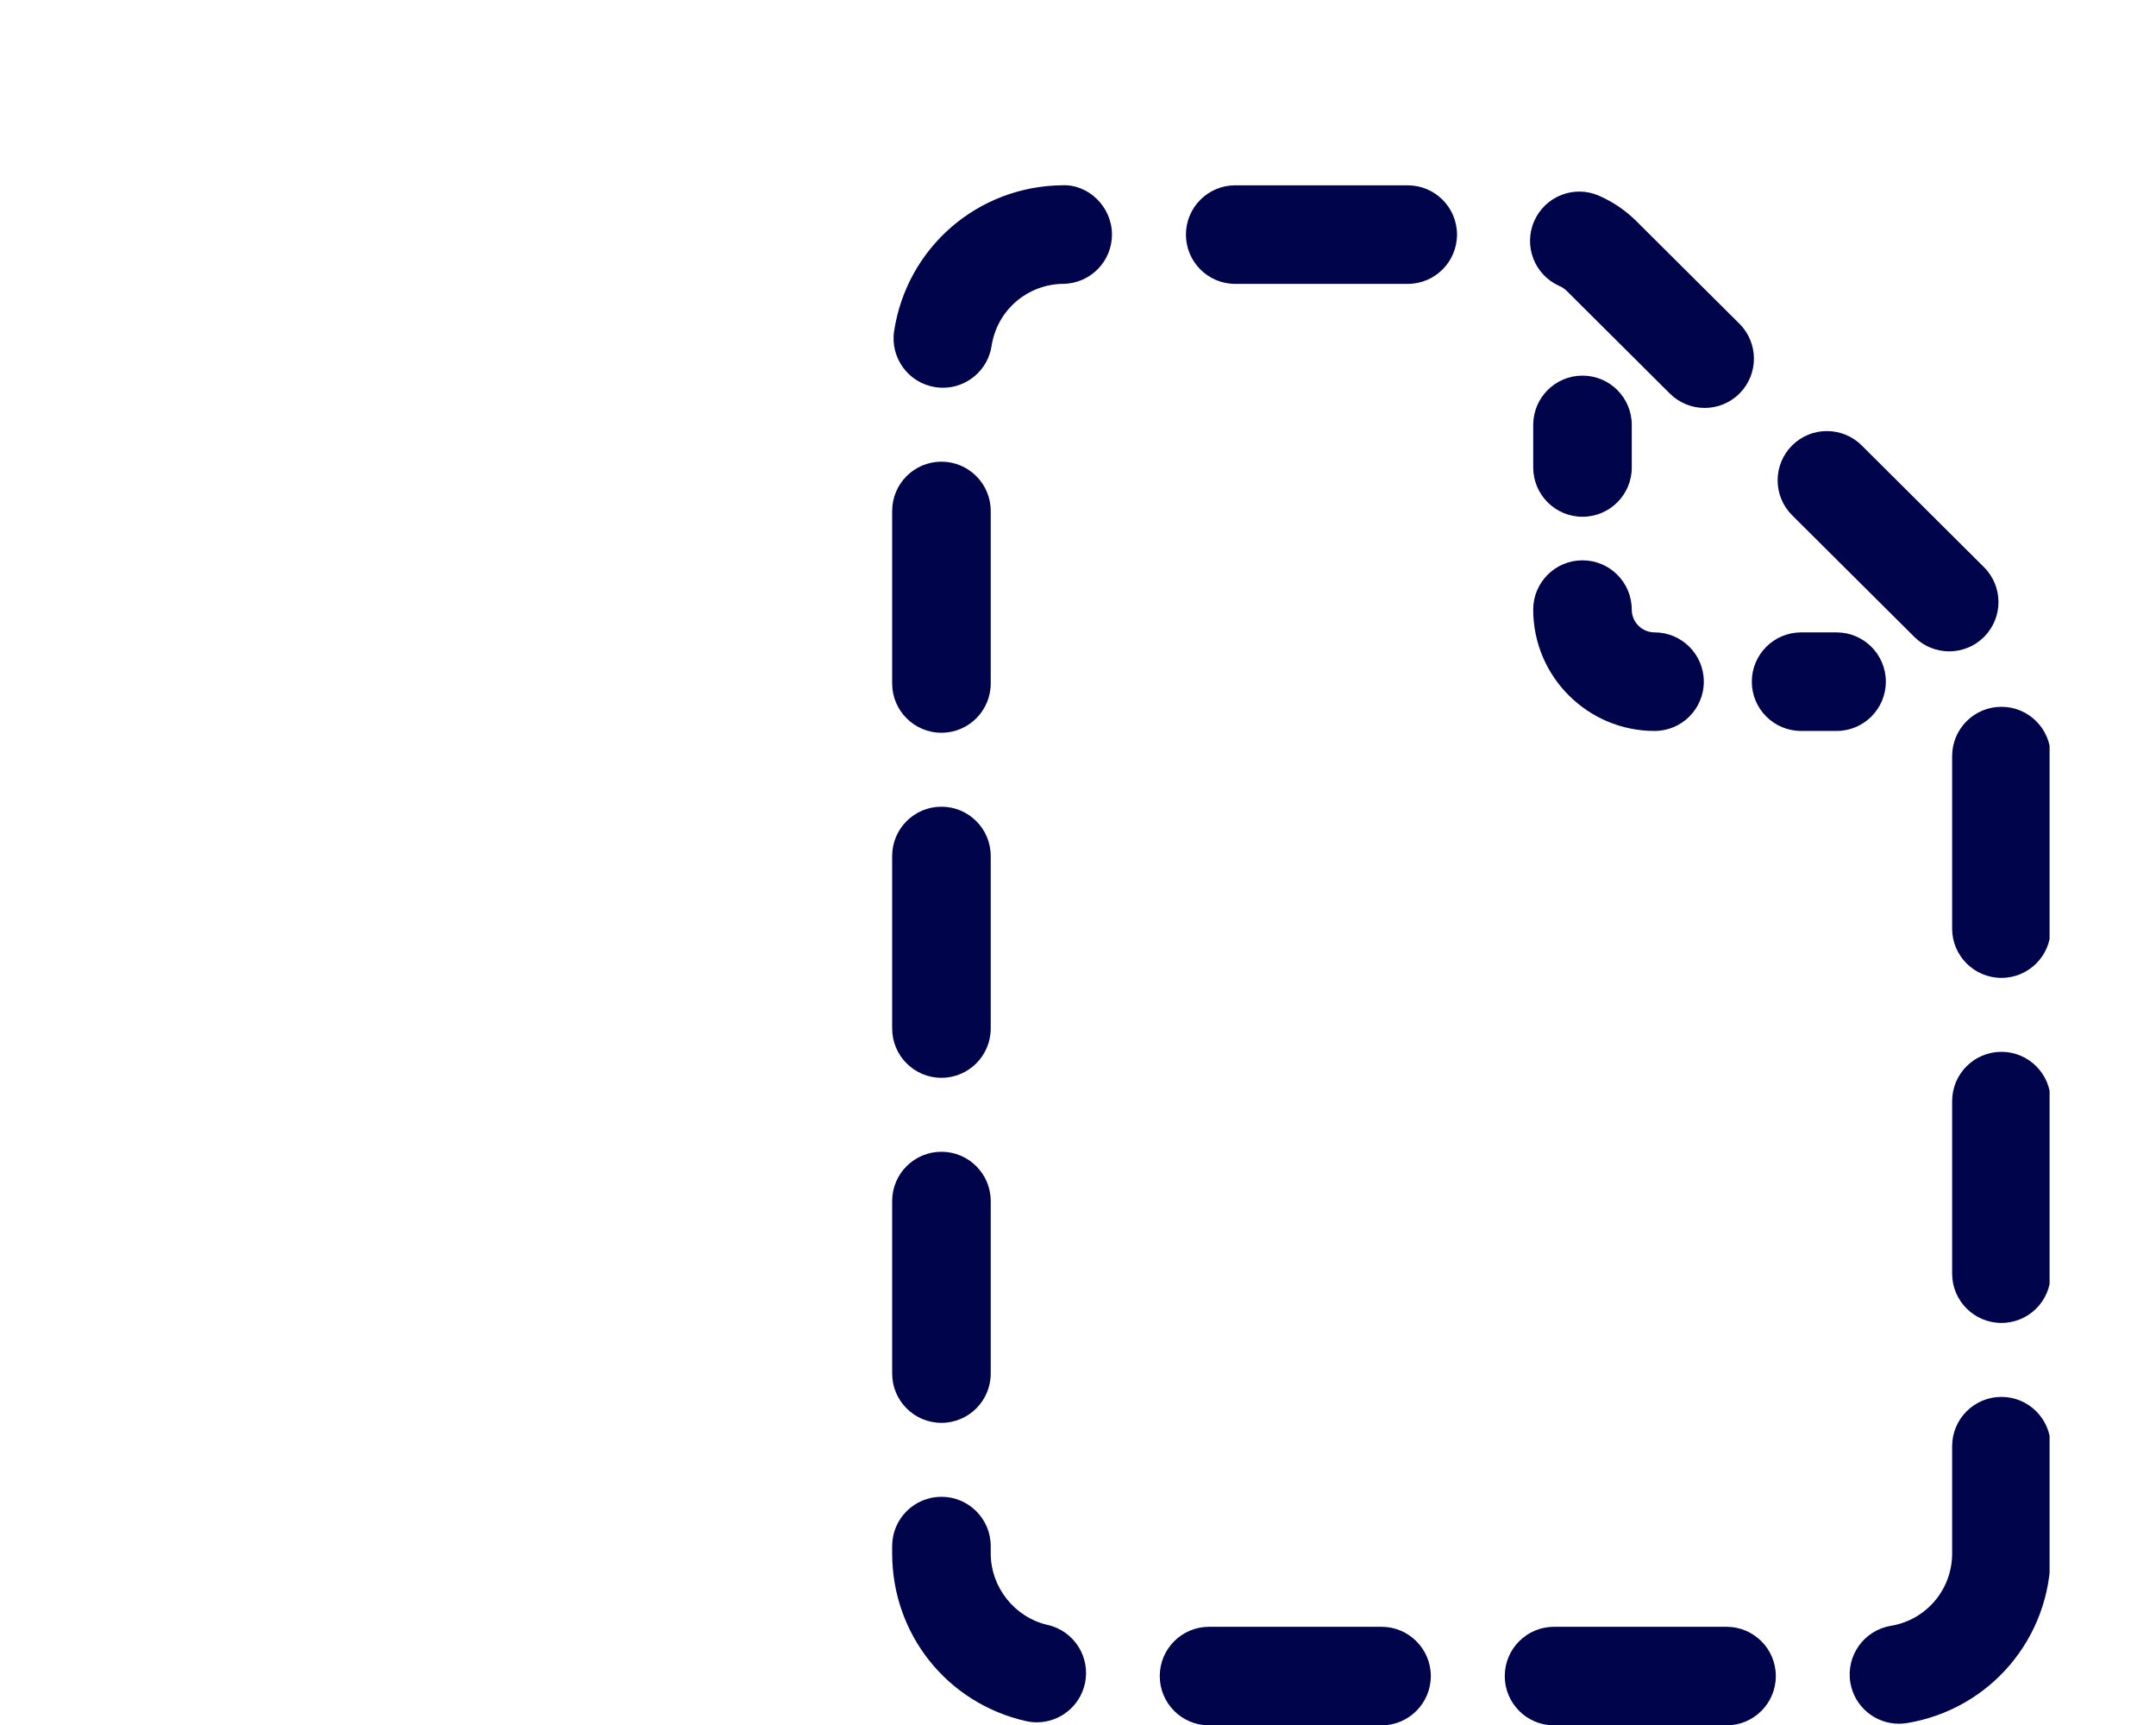 <svg xmlns="http://www.w3.org/2000/svg" xmlns:xlink="http://www.w3.org/1999/xlink" width="500px"
    viewBox="-30 100 450 400">
    <defs>
        <clipPath id="801ee18977">
            <path
                d="M 151.199 142.207 L 420.32 142.207 L 420.32 500.531 L 151.199 500.531 Z M 151.199 142.207 "
                clip-rule="nonzero" />
        </clipPath>
    </defs>
    <g clip-path="url(#801ee18977)">
        <path fill="#00044A"
            d="M 345.402 500.082 L 305.398 500.082 C 299.086 500.082 293.969 494.965 293.969 488.656 C 293.969 482.344 299.086 477.227 305.398 477.227 L 345.402 477.227 C 351.715 477.227 356.832 482.344 356.832 488.656 C 356.832 494.965 351.715 500.082 345.402 500.082 Z M 265.395 500.082 L 225.391 500.082 C 219.078 500.082 213.961 494.965 213.961 488.656 C 213.961 482.344 219.078 477.227 225.391 477.227 L 265.395 477.227 C 271.703 477.227 276.82 482.344 276.82 488.656 C 276.82 494.965 271.703 500.082 265.395 500.082 Z M 385.375 499.703 C 379.883 499.703 375.039 495.742 374.113 490.145 C 373.082 483.922 377.293 478.035 383.516 477.004 C 391.75 475.637 397.723 468.57 397.723 460.207 L 397.723 435.348 C 397.723 429.035 402.84 423.918 409.152 423.918 C 415.461 423.918 420.578 429.035 420.578 435.348 L 420.578 460.207 C 420.578 479.805 406.566 496.352 387.254 499.555 C 386.625 499.652 385.992 499.703 385.375 499.703 Z M 185.453 499.375 C 184.609 499.375 183.754 499.285 182.906 499.09 C 164.648 494.938 151.902 478.945 151.902 460.199 L 151.902 458.512 C 151.902 452.199 157.02 447.082 163.332 447.082 C 169.641 447.082 174.758 452.199 174.758 458.512 L 174.758 460.199 C 174.758 468.074 180.316 475.055 187.973 476.797 C 194.129 478.195 197.984 484.32 196.582 490.473 C 195.379 495.781 190.664 499.375 185.453 499.375 Z M 163.332 429.934 C 157.02 429.934 151.902 424.816 151.902 418.504 L 151.902 378.5 C 151.902 372.191 157.02 367.074 163.332 367.074 C 169.641 367.074 174.758 372.191 174.758 378.5 L 174.758 418.504 C 174.758 424.816 169.641 429.934 163.332 429.934 Z M 409.152 406.766 C 402.84 406.766 397.723 401.648 397.723 395.336 L 397.723 355.332 C 397.723 349.02 402.84 343.902 409.152 343.902 C 415.461 343.902 420.578 349.02 420.578 355.332 L 420.578 395.336 C 420.586 401.648 415.469 406.766 409.152 406.766 Z M 163.332 349.926 C 157.02 349.926 151.902 344.809 151.902 338.496 L 151.902 298.492 C 151.902 292.18 157.02 287.062 163.332 287.062 C 169.641 287.062 174.758 292.18 174.758 298.492 L 174.758 338.496 C 174.758 344.809 169.641 349.926 163.332 349.926 Z M 409.152 326.754 C 402.84 326.754 397.723 321.641 397.723 315.328 L 397.723 275.324 C 397.723 269.012 402.84 263.895 409.152 263.895 C 415.461 263.895 420.578 269.012 420.578 275.324 L 420.578 315.328 C 420.586 321.641 415.469 326.754 409.152 326.754 Z M 163.332 269.914 C 157.02 269.914 151.902 264.797 151.902 258.488 L 151.902 218.484 C 151.902 212.172 157.02 207.055 163.332 207.055 C 169.641 207.055 174.758 212.172 174.758 218.484 L 174.758 258.488 C 174.758 264.793 169.641 269.914 163.332 269.914 Z M 397.043 251.039 C 394.125 251.039 391.211 249.926 388.977 247.711 L 360.621 219.488 C 356.145 215.035 356.129 207.797 360.582 203.32 C 365.035 198.848 372.27 198.84 376.742 203.281 L 405.098 231.508 C 409.574 235.961 409.59 243.199 405.137 247.672 C 402.906 249.918 399.973 251.039 397.043 251.039 Z M 340.328 194.594 C 337.41 194.594 334.5 193.484 332.266 191.27 L 308.391 167.504 C 307.887 167.004 307.305 166.605 306.66 166.32 C 300.879 163.781 298.262 157.035 300.801 151.258 C 303.344 145.484 310.078 142.836 315.867 145.406 C 319.098 146.82 322.004 148.809 324.504 151.297 L 348.387 175.062 C 352.863 179.516 352.879 186.754 348.426 191.23 C 346.195 193.473 343.258 194.594 340.328 194.594 Z M 163.676 189.914 C 163.098 189.914 162.516 189.867 161.926 189.777 C 155.688 188.824 151.406 182.988 152.359 176.75 C 155.336 157.395 171.719 143.188 191.316 142.961 C 197.453 142.676 202.801 147.945 202.879 154.254 C 202.949 160.566 197.891 165.746 191.578 165.816 C 183.215 165.91 176.223 171.965 174.961 180.215 C 174.09 185.867 169.223 189.914 163.676 189.914 Z M 271.465 165.828 L 231.461 165.828 C 225.148 165.828 220.031 160.711 220.031 154.398 C 220.031 148.09 225.148 142.973 231.461 142.973 L 271.465 142.973 C 277.777 142.973 282.895 148.09 282.895 154.398 C 282.895 160.711 277.777 165.828 271.465 165.828 Z M 271.465 165.828 "
            fill-opacity="1" fill-rule="nonzero" />
    </g>
    <path fill="#00044A"
        d="M 312 219.828 C 305.688 219.828 300.57 214.711 300.57 208.398 L 300.57 198.527 C 300.57 192.219 305.688 187.102 312 187.102 C 318.309 187.102 323.426 192.219 323.426 198.527 L 323.426 208.398 C 323.426 214.711 318.309 219.828 312 219.828 Z M 312 219.828 "
        fill-opacity="1" fill-rule="nonzero" />
    <path fill="#00044A"
        d="M 328.711 269.496 C 313.195 269.496 300.566 256.875 300.566 241.355 C 300.566 235.047 305.684 229.93 311.992 229.93 C 318.305 229.93 323.422 235.047 323.422 241.355 C 323.422 244.27 325.793 246.637 328.707 246.637 C 335.02 246.637 340.133 251.754 340.133 258.062 C 340.133 264.375 335.023 269.496 328.711 269.496 Z M 328.711 269.496 "
        fill-opacity="1" fill-rule="nonzero" />
    <path fill="#00044A"
        d="M 370.922 269.496 L 362.695 269.496 C 356.383 269.496 351.266 264.379 351.266 258.07 C 351.266 251.758 356.383 246.641 362.695 246.641 L 370.922 246.641 C 377.23 246.641 382.348 251.758 382.348 258.07 C 382.348 264.379 377.23 269.496 370.922 269.496 Z M 370.922 269.496 "
        fill-opacity="1" fill-rule="nonzero" />
</svg>
